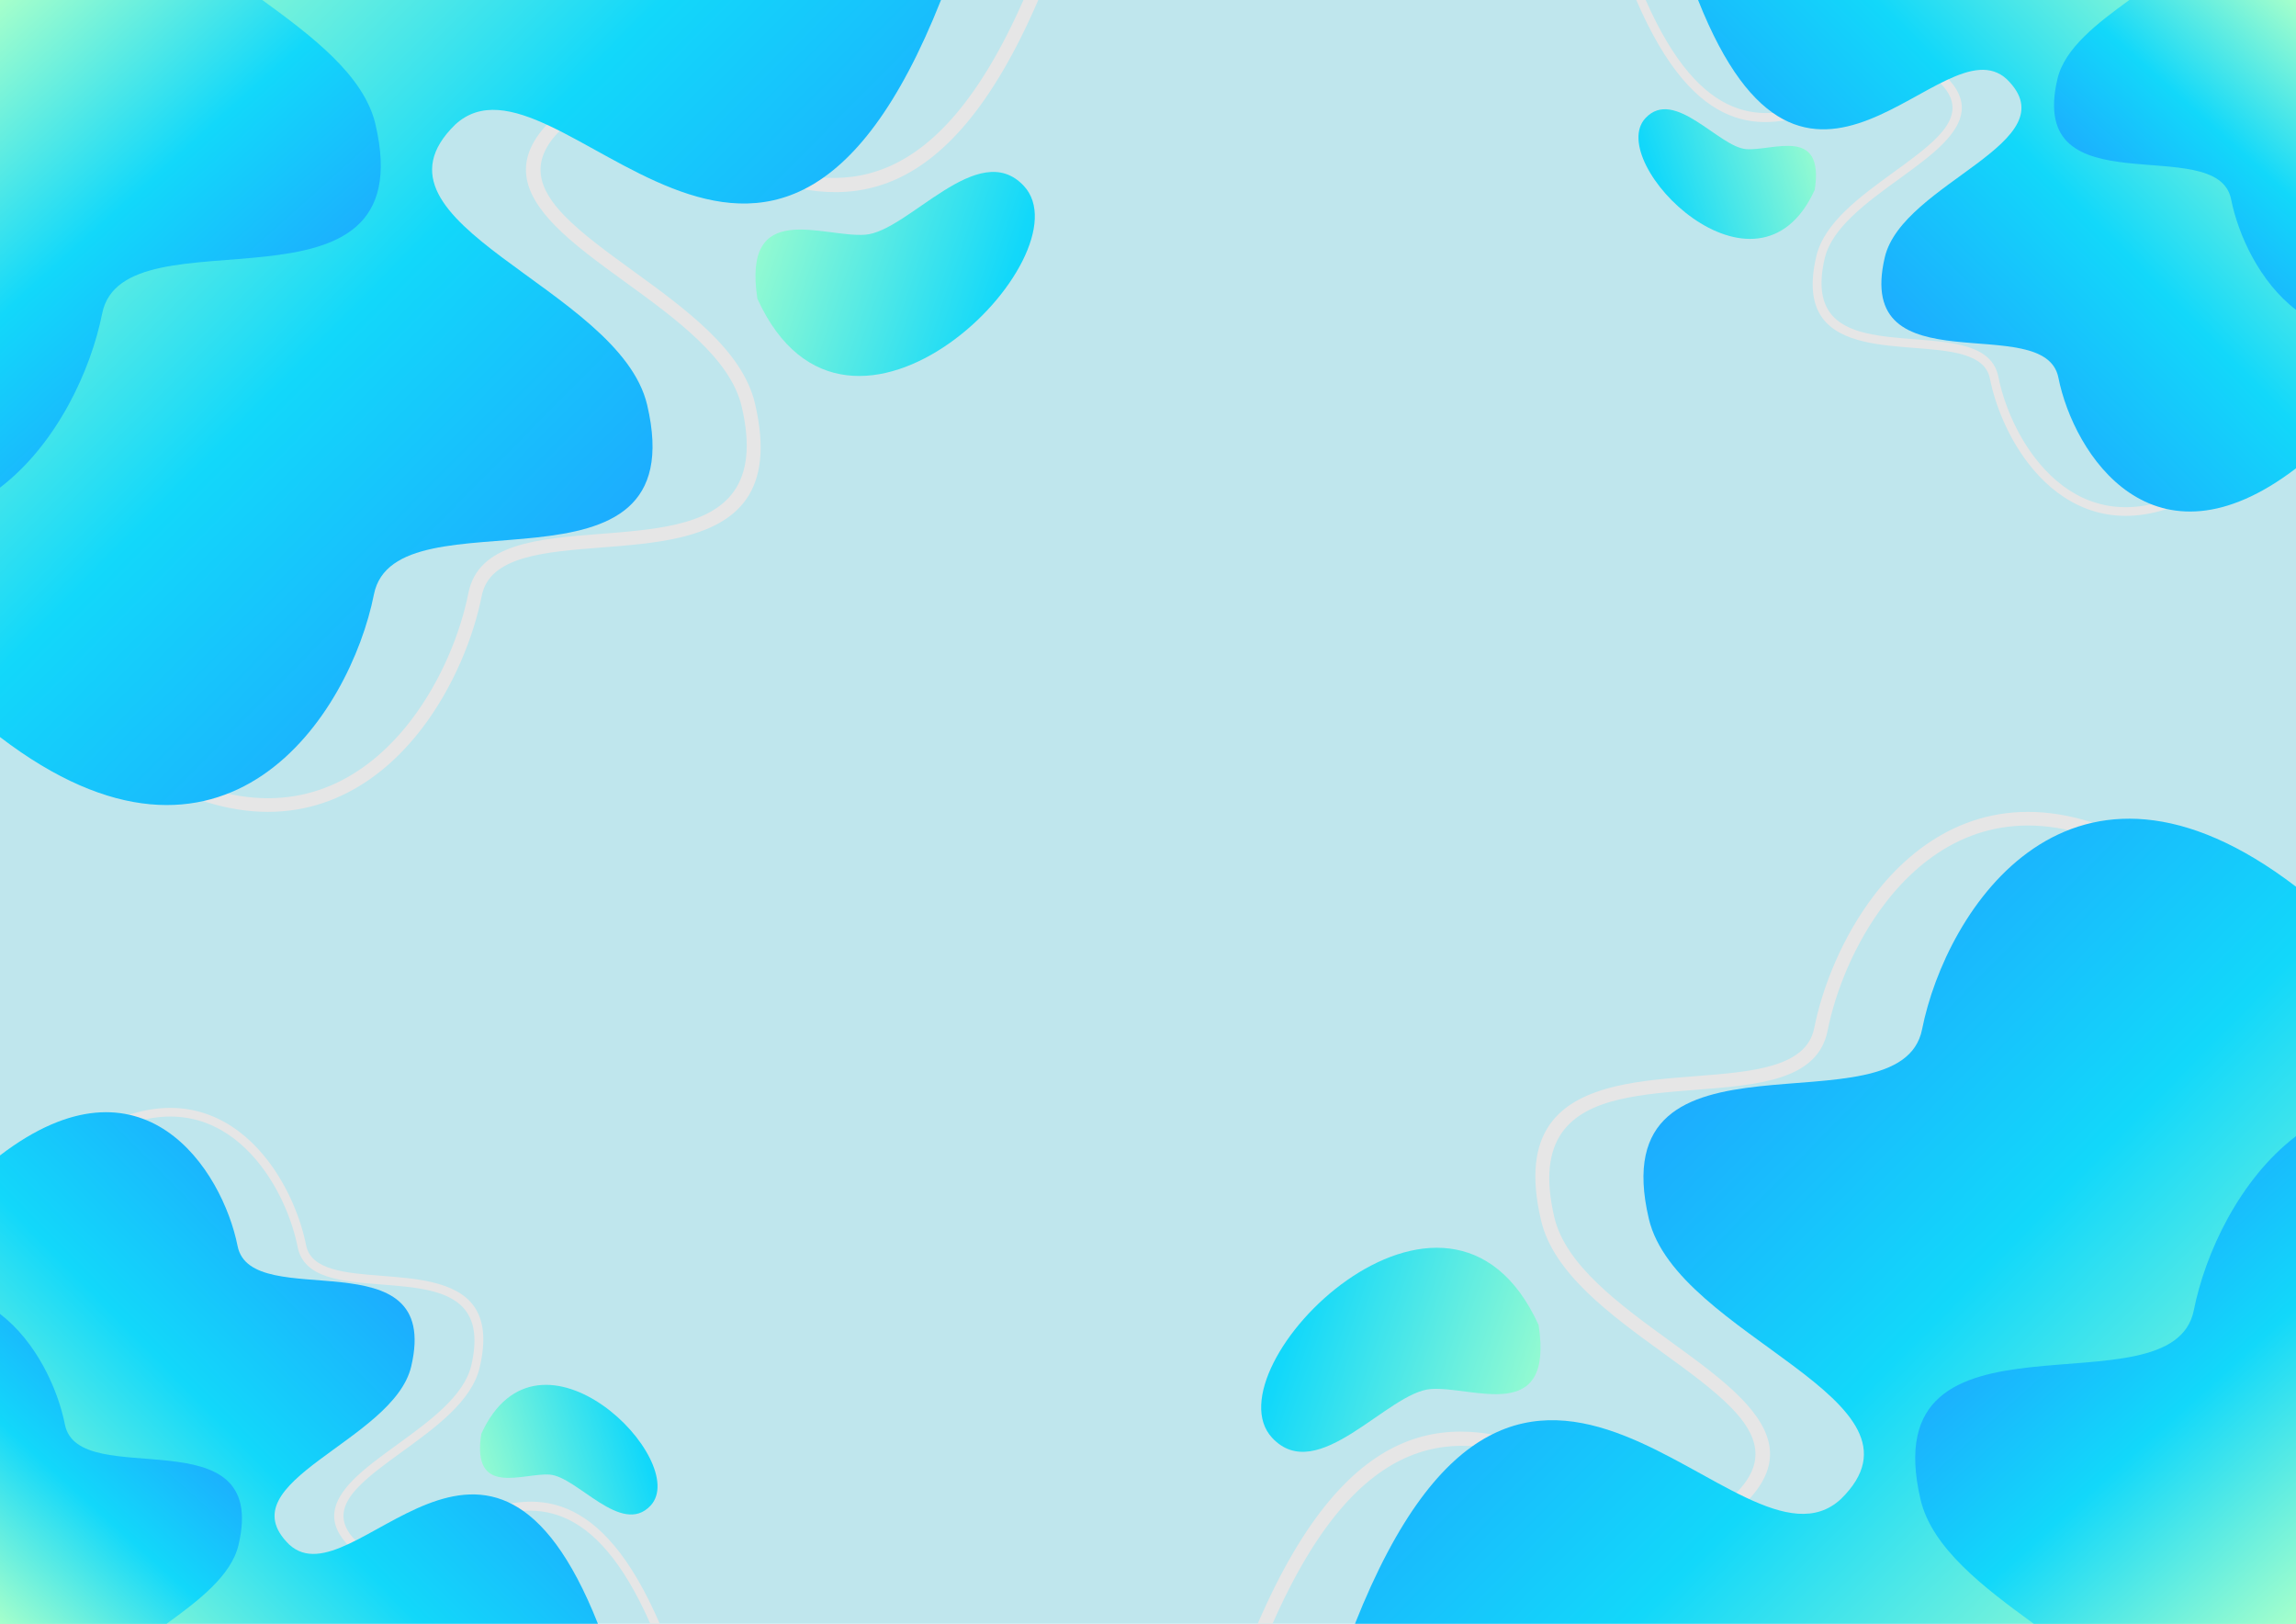 <?xml version="1.0" encoding="utf-8"?>
<!-- Generator: Adobe Illustrator 27.5.0, SVG Export Plug-In . SVG Version: 6.00 Build 0)  -->
<svg version="1.1" id="Layer_1" xmlns="http://www.w3.org/2000/svg" xmlns:xlink="http://www.w3.org/1999/xlink" x="0px" y="0px"
	 viewBox="0 0 5657 4000" style="enable-background:new 0 0 5657 4000;" xml:space="preserve">
<g>
	<rect style="fill-rule:evenodd;clip-rule:evenodd;fill:#BFE6ED;" width="5657" height="4000"/>
	<path style="fill:#E6E6E6;" d="M2521.639,0c-216.609,491.467-457.648,477.665-671.054,393.024
		c-43.978-17.46-88.18-38.518-130.682-58.765c-141.998-67.654-266.125-126.784-360.633-39.539l-0.317,0.318
		c-98.439,96.184-70.938,179.358,8.713,260.886c45.295,46.353,107.444,91.464,172.057,138.375
		c125.054,90.766,259.809,188.599,287.645,307.087c45.53,193.746-39.53,261.744-160.407,290.17
		c-57.623,13.541-123.64,18.708-188.108,23.719c-154.365,12.008-300.465,23.397-324.804,145.701
		c-19.381,97.387-66.491,215.464-141.217,313.178c-49.513,64.777-111.146,120.504-184.659,154.983
		c-73.112,34.29-158.499,47.715-256.12,28.289c-92.979-18.502-197.206-66.807-312.663-155.094l-20.351,26.675
		c119.836,91.629,228.787,141.93,326.594,161.385c105.116,20.926,197.441,6.293,276.743-30.921
		c78.891-36.996,144.624-96.29,197.135-164.957c78.067-102.1,127.268-225.418,147.504-327.107
		c19.334-97.221,153.067-107.649,294.329-118.625c65.836-5.133,133.256-10.398,193.251-24.495
		c139.186-32.71,237.256-110.317,185.504-330.536c-30.713-130.71-170.728-232.37-300.668-326.669
		c-63.57-46.151-124.704-90.544-167.716-134.547c-65.743-67.272-88.968-135.421-9.697-213.135
		c77.802-71.815,192.377-17.237,323.428,45.197c42.282,20.15,86.284,41.122,132.807,59.573
		C2068.842,515.624,2328.998,531.26,2558.187,0H2521.639z"/>
	<g>
		<defs>
			<path id="SVGID_1_" d="M1121.437,307.055c-250.626,244.925,404.812,400.024,473.085,690.514
				c120.624,513.113-620.439,201.515-673.204,466.622C862.587,1759.331,554.867,2239.979,0,1815.666V0h2318.496
				C1898.983,1057.735,1371.058,76.629,1121.437,307.055"/>
		</defs>
		<clipPath id="SVGID_00000169518026661829026240000017475124000552562351_">
			<use xlink:href="#SVGID_1_"  style="overflow:visible;"/>
		</clipPath>
		
			<linearGradient id="SVGID_00000158023459808175800640000006796993715889350292_" gradientUnits="userSpaceOnUse" x1="1568.897" y1="1524.627" x2="109.249" y2="82.835">
			<stop  offset="0" style="stop-color:#1FA2FF"/>
			<stop  offset="0.5" style="stop-color:#12D8FA"/>
			<stop  offset="1" style="stop-color:#A6FFCB"/>
		</linearGradient>
		
			<rect style="clip-path:url(#SVGID_00000169518026661829026240000017475124000552562351_);fill:url(#SVGID_00000158023459808175800640000006796993715889350292_);" width="2318.496" height="2239.979"/>
	</g>
	<g>
		<defs>
			<path id="SVGID_00000046302995096472432680000008491514680716338875_" d="M2131.683,578.206
				c106.317-7.833,278.598-240.487,390.864-120.259c160.25,171.664-432.027,770.335-656.462,277.939
				C1828.073,488.241,2027.665,585.891,2131.683,578.206"/>
		</defs>
		<clipPath id="SVGID_00000165923266054002121660000017386063652770402725_">
			<use xlink:href="#SVGID_00000046302995096472432680000008491514680716338875_"  style="overflow:visible;"/>
		</clipPath>
		
			<linearGradient id="SVGID_00000008113567934835929960000000820792892206759079_" gradientUnits="userSpaceOnUse" x1="3087.172" y1="1063.388" x2="1774.09" y2="620.734">
			<stop  offset="0" style="stop-color:#1FA2FF"/>
			<stop  offset="0.5" style="stop-color:#12D8FA"/>
			<stop  offset="1" style="stop-color:#A6FFCB"/>
		</linearGradient>
		
			<rect x="1828.073" y="337.719" style="clip-path:url(#SVGID_00000165923266054002121660000017386063652770402725_);fill:url(#SVGID_00000008113567934835929960000000820792892206759079_);" width="854.724" height="890.562"/>
	</g>
	<g>
		<defs>
			<path id="SVGID_00000127755614501703932250000015793692815552629919_" d="M646.231,0
				C769.21,89.429,896.857,186.078,924.967,305.686c120.624,513.113-620.439,201.513-673.204,466.622
				C223.884,912.39,139.87,1094.207,0,1201.275V0H646.231z"/>
		</defs>
		<clipPath id="SVGID_00000160155088584882636620000010707021566890276484_">
			<use xlink:href="#SVGID_00000127755614501703932250000015793692815552629919_"  style="overflow:visible;"/>
		</clipPath>
		
			<linearGradient id="SVGID_00000054964660907745912920000008990050739353456829_" gradientUnits="userSpaceOnUse" x1="768.027" y1="873.926" x2="-9.039" y2="7.957">
			<stop  offset="0" style="stop-color:#1FA2FF"/>
			<stop  offset="0.5" style="stop-color:#12D8FA"/>
			<stop  offset="1" style="stop-color:#A6FFCB"/>
		</linearGradient>
		
			<rect style="clip-path:url(#SVGID_00000160155088584882636620000010707021566890276484_);fill:url(#SVGID_00000054964660907745912920000008990050739353456829_);" width="1045.591" height="1201.275"/>
	</g>
	<path style="fill:#E6E6E6;" d="M1602.263,4000c-137.635-312.281-290.788-303.509-426.387-249.72
		c-27.95,11.093-56.031,24.473-83.036,37.334c-90.237,42.981-169.107,80.561-229.155,25.129l-0.201-0.214
		c-62.548-61.113-45.077-113.963,5.534-165.767c28.777-29.449,68.265-58.111,109.335-87.917
		c79.451-57.68,165.08-119.839,182.762-195.128c28.932-123.104-25.115-166.314-101.921-184.378
		c-36.609-8.605-78.565-11.886-119.519-15.069c-98.089-7.622-190.923-14.869-206.39-92.581
		c-12.315-61.875-42.241-136.908-89.731-198.992c-31.461-41.156-70.612-76.565-117.325-98.475
		c-46.456-21.796-100.72-30.317-162.739-17.979c-59.077,11.756-125.306,42.452-198.672,98.547l-12.936-16.944
		c76.147-58.227,145.382-90.188,207.517-102.545c66.799-13.293,125.455-3.994,175.847,19.646
		c50.135,23.501,91.901,61.178,125.262,104.809c49.611,64.882,80.864,143.236,93.727,207.854
		c12.286,61.769,97.26,68.389,187.025,75.371c41.829,3.26,84.67,6.611,122.785,15.564c88.434,20.783,150.75,70.101,117.864,210.022
		c-19.507,83.05-108.48,147.645-191.039,207.568c-40.396,29.327-79.242,57.532-106.57,85.486
		c-41.777,42.75-56.529,86.051-6.161,135.432c49.432,45.635,122.231,10.955,205.509-28.725
		c26.864-12.798,54.818-26.128,84.382-37.841c146.514-58.111,311.823-68.055,457.451,269.514H1602.263z"/>
	<g>
		<defs>
			<path id="SVGID_00000127015574721124070300000014179028396016378245_" d="M712.565,3804.897
				c-159.25-155.623,257.224-254.173,300.604-438.755c76.646-326.033-394.237-128.04-427.756-296.498
				C548.086,2882.124,352.564,2576.713,0,2846.313V4000h1473.18C1206.623,3327.922,871.179,3951.306,712.565,3804.897"/>
		</defs>
		<clipPath id="SVGID_00000032622430287901338830000017952128126132029082_">
			<use xlink:href="#SVGID_00000127015574721124070300000014179028396016378245_"  style="overflow:visible;"/>
		</clipPath>
		
			<linearGradient id="SVGID_00000088123434215389707340000015401336690109998220_" gradientUnits="userSpaceOnUse" x1="997.001" y1="3031.182" x2="69.284" y2="3947.368">
			<stop  offset="0" style="stop-color:#1FA2FF"/>
			<stop  offset="0.5" style="stop-color:#12D8FA"/>
			<stop  offset="1" style="stop-color:#A6FFCB"/>
		</linearGradient>
		
			<rect y="2576.713" style="clip-path:url(#SVGID_00000032622430287901338830000017952128126132029082_);fill:url(#SVGID_00000088123434215389707340000015401336690109998220_);" width="1473.18" height="1423.287"/>
	</g>
	<g>
		<defs>
			<path id="SVGID_00000079482990424868226970000008950347238422465720_" d="M1354.483,3632.613
				c67.558,4.977,177.015,152.801,248.36,76.406c101.824-109.073-274.518-489.476-417.129-176.599
				C1161.569,3689.773,1288.383,3627.718,1354.483,3632.613"/>
		</defs>
		<clipPath id="SVGID_00000057866288190631547560000004902700592651876255_">
			<use xlink:href="#SVGID_00000079482990424868226970000008950347238422465720_"  style="overflow:visible;"/>
		</clipPath>
		
			<linearGradient id="SVGID_00000000909631584477487300000013863793728262256003_" gradientUnits="userSpaceOnUse" x1="1961.395" y1="3324.345" x2="1127.421" y2="3605.559">
			<stop  offset="0" style="stop-color:#1FA2FF"/>
			<stop  offset="0.5" style="stop-color:#12D8FA"/>
			<stop  offset="1" style="stop-color:#A6FFCB"/>
		</linearGradient>
		
			<rect x="1161.569" y="3219.544" style="clip-path:url(#SVGID_00000057866288190631547560000004902700592651876255_);fill:url(#SVGID_00000000909631584477487300000013863793728262256003_);" width="543.098" height="565.871"/>
	</g>
	<g>
		<defs>
			<path id="SVGID_00000098204505961940745420000004933888796178896260_" d="M410.623,4000
				c78.133-56.822,159.249-118.232,177.111-194.229c76.646-326.031-394.238-128.051-427.756-296.495
				C142.261,3420.271,88.879,3304.732,0,3236.71V4000H410.623z"/>
		</defs>
		<clipPath id="SVGID_00000127762781422833487510000009938127457681908877_">
			<use xlink:href="#SVGID_00000098204505961940745420000004933888796178896260_"  style="overflow:visible;"/>
		</clipPath>
		
			<linearGradient id="SVGID_00000073687244528511349510000016253710175343688113_" gradientUnits="userSpaceOnUse" x1="487.86" y1="3444.854" x2="-5.757" y2="3995.012">
			<stop  offset="0" style="stop-color:#1FA2FF"/>
			<stop  offset="0.5" style="stop-color:#12D8FA"/>
			<stop  offset="1" style="stop-color:#A6FFCB"/>
		</linearGradient>
		
			<rect y="3236.71" style="clip-path:url(#SVGID_00000127762781422833487510000009938127457681908877_);fill:url(#SVGID_00000073687244528511349510000016253710175343688113_);" width="664.381" height="763.29"/>
	</g>
	<path style="fill:#E6E6E6;" d="M3135.361,4000c216.612-491.465,457.652-477.661,671.054-393.02
		c43.978,17.459,88.181,38.517,130.686,58.763c141.997,67.651,266.122,126.787,360.629,39.542l0.316-0.318
		c98.439-96.186,70.943-179.358-8.708-260.891c-45.299-46.353-107.444-91.459-172.061-138.375
		c-125.053-90.762-259.809-188.594-287.644-307.083c-45.53-193.746,39.529-261.747,160.406-290.174
		c57.626-13.536,123.641-18.704,188.108-23.715c154.369-12.01,300.467-23.396,324.805-145.701
		c19.38-97.389,66.491-215.465,141.216-313.181c49.518-64.775,111.146-120.502,184.659-154.981
		c73.116-34.295,158.502-47.715,256.12-28.294c92.979,18.506,197.206,66.811,312.667,155.099l20.352-26.677
		c-119.836-91.632-228.791-141.928-326.597-161.383c-105.113-20.931-197.44-6.294-276.743,30.916
		c-78.892,37.001-144.623,96.293-197.131,164.957c-78.07,102.103-127.272,225.422-147.503,327.112
		c-19.339,97.217-153.072,107.649-294.332,118.625c-65.836,5.133-133.256,10.398-193.253,24.495
		c-139.182,32.71-237.253,110.317-185.504,330.536c30.714,130.708,170.733,232.367,300.667,326.665
		c63.57,46.155,124.704,90.549,167.716,134.551c65.742,67.272,88.973,135.421,9.701,213.13
		c-77.806,71.82-192.379,17.242-323.433-45.192c-42.282-20.15-86.282-41.122-132.805-59.576
		c-230.587-91.452-490.747-107.086-719.932,424.17H3135.361z"/>
	<g>
		<defs>
			<path id="SVGID_00000014627355636051242410000000321775895420035202_" d="M4535.563,3692.949
				c250.625-244.93-404.809-400.024-473.085-690.514c-120.624-513.115,620.444-201.515,673.204-466.626
				c58.731-295.135,366.451-775.784,921.318-351.476V4000H3338.507C3758.017,2942.27,4285.942,3923.376,4535.563,3692.949"/>
		</defs>
		<clipPath id="SVGID_00000023263317802220088000000003899084259270369450_">
			<use xlink:href="#SVGID_00000014627355636051242410000000321775895420035202_"  style="overflow:visible;"/>
		</clipPath>
		
			<linearGradient id="SVGID_00000163778183483315044000000013126789348282945972_" gradientUnits="userSpaceOnUse" x1="4087.964" y1="2475.131" x2="5547.611" y2="3917.295">
			<stop  offset="0" style="stop-color:#1FA2FF"/>
			<stop  offset="0.5" style="stop-color:#12D8FA"/>
			<stop  offset="1" style="stop-color:#A6FFCB"/>
		</linearGradient>
		
			<rect x="3338.507" y="1760.025" style="clip-path:url(#SVGID_00000023263317802220088000000003899084259270369450_);fill:url(#SVGID_00000163778183483315044000000013126789348282945972_);" width="2318.493" height="2239.975"/>
	</g>
	<g>
		<defs>
			<path id="SVGID_00000138563696367606470390000008941935438725791374_" d="M3525.317,3421.799
				c-106.317,7.833-278.598,240.484-390.86,120.259c-160.25-171.664,432.027-770.335,656.457-277.944
				C3828.927,3511.764,3629.336,3414.109,3525.317,3421.799"/>
		</defs>
		<clipPath id="SVGID_00000169518894996930479180000009921307519650502320_">
			<use xlink:href="#SVGID_00000138563696367606470390000008941935438725791374_"  style="overflow:visible;"/>
		</clipPath>
		
			<linearGradient id="SVGID_00000111874875177162930310000014737462722297474690_" gradientUnits="userSpaceOnUse" x1="2569.815" y1="2936.611" x2="3882.893" y2="3379.263">
			<stop  offset="0" style="stop-color:#1FA2FF"/>
			<stop  offset="0.5" style="stop-color:#12D8FA"/>
			<stop  offset="1" style="stop-color:#A6FFCB"/>
		</linearGradient>
		
			<rect x="2974.206" y="2771.723" style="clip-path:url(#SVGID_00000169518894996930479180000009921307519650502320_);fill:url(#SVGID_00000111874875177162930310000014737462722297474690_);" width="854.72" height="890.56"/>
	</g>
	<g>
		<defs>
			<path id="SVGID_00000029735375508801582560000007869180339917639552_" d="M5010.769,4000
				c-122.975-89.425-250.625-186.078-278.736-305.681c-120.624-513.113,620.442-201.515,673.203-466.622
				c27.88-140.084,111.895-321.904,251.764-428.972V4000H5010.769z"/>
		</defs>
		<clipPath id="SVGID_00000057858043397487106600000007527268042790282127_">
			<use xlink:href="#SVGID_00000029735375508801582560000007869180339917639552_"  style="overflow:visible;"/>
		</clipPath>
		
			<linearGradient id="SVGID_00000073693569955728120080000000082706507439578003_" gradientUnits="userSpaceOnUse" x1="4889.207" y1="3126.205" x2="5665.901" y2="3992.173">
			<stop  offset="0" style="stop-color:#1FA2FF"/>
			<stop  offset="0.5" style="stop-color:#12D8FA"/>
			<stop  offset="1" style="stop-color:#A6FFCB"/>
		</linearGradient>
		
			<rect x="4611.409" y="2798.725" style="clip-path:url(#SVGID_00000057858043397487106600000007527268042790282127_);fill:url(#SVGID_00000073693569955728120080000000082706507439578003_);" width="1045.591" height="1201.275"/>
	</g>
	<path style="fill:#E6E6E6;" d="M4054.742,0c137.63,312.286,290.787,303.513,426.383,249.725
		c27.955-11.093,56.031-24.473,83.036-37.335c90.238-42.981,169.107-80.561,229.156-25.129l0.201,0.209
		c62.547,61.117,45.076,113.966-5.535,165.772c-28.776,29.449-68.265,58.111-109.331,87.917
		c-79.453,57.68-165.082,119.839-182.762,195.124c-28.936,123.109,25.116,166.319,101.917,184.382
		c36.61,8.605,78.565,11.881,119.52,15.069c98.093,7.622,190.923,14.864,206.39,92.581c12.316,61.871,42.242,136.908,89.731,198.993
		c31.466,41.156,70.616,76.56,117.325,98.475c46.459,21.796,100.72,30.314,162.74,17.979
		c59.079-11.759,125.305-42.452,198.674-98.552l12.937,16.949c-76.15,58.227-145.382,90.183-207.52,102.545
		c-66.796,13.293-125.457,3.994-175.845-19.646c-50.139-23.506-91.904-61.179-125.266-104.814
		c-49.611-64.877-80.864-143.236-93.727-207.849c-12.283-61.771-97.26-68.394-187.021-75.371
		c-41.828-3.26-84.668-6.614-122.789-15.564c-88.433-20.783-150.75-70.101-117.859-210.027
		c19.505-83.045,108.479-147.64,191.039-207.568c40.392-29.322,79.238-57.53,106.571-85.481
		c41.772-42.75,56.525-86.055,6.156-135.432c-49.431-45.64-122.227-10.959-205.504,28.721
		c-26.869,12.801-54.822,26.128-84.387,37.846C4342.46,327.627,4177.146,337.574,4031.523,0H4054.742z"/>
	<g>
		<defs>
			<path id="SVGID_00000181789496498752409270000011493415080147052929_" d="M4944.435,195.108
				c159.25,155.623-257.225,254.173-300.601,438.75c-76.649,326.033,394.234,128.042,427.753,296.502
				c37.328,187.52,232.848,492.931,585.413,223.327V0H4183.82C4450.377,672.083,4785.821,48.698,4944.435,195.108"/>
		</defs>
		<clipPath id="SVGID_00000109022114048530936610000017146986865098201476_">
			<use xlink:href="#SVGID_00000181789496498752409270000011493415080147052929_"  style="overflow:visible;"/>
		</clipPath>
		
			<linearGradient id="SVGID_00000027562560231001938220000007419233730144591287_" gradientUnits="userSpaceOnUse" x1="4659.979" y1="968.84" x2="5587.695" y2="52.655">
			<stop  offset="0" style="stop-color:#1FA2FF"/>
			<stop  offset="0.5" style="stop-color:#12D8FA"/>
			<stop  offset="1" style="stop-color:#A6FFCB"/>
		</linearGradient>
		
			<rect x="4183.82" style="clip-path:url(#SVGID_00000109022114048530936610000017146986865098201476_);fill:url(#SVGID_00000027562560231001938220000007419233730144591287_);" width="1473.18" height="1423.292"/>
	</g>
	<g>
		<defs>
			<path id="SVGID_00000109024103696238855390000013479537958217300366_" d="M4302.518,367.391
				c-67.559-4.977-177.016-152.801-248.356-76.406c-101.825,109.073,274.517,489.474,417.125,176.6
				C4495.435,310.229,4368.617,372.284,4302.518,367.391"/>
		</defs>
		<clipPath id="SVGID_00000183962634979786684560000008798684755943274121_">
			<use xlink:href="#SVGID_00000109024103696238855390000013479537958217300366_"  style="overflow:visible;"/>
		</clipPath>
		
			<linearGradient id="SVGID_00000118357086251431509410000006974078576696255404_" gradientUnits="userSpaceOnUse" x1="3695.58" y1="675.668" x2="4529.553" y2="394.454">
			<stop  offset="0" style="stop-color:#1FA2FF"/>
			<stop  offset="0.5" style="stop-color:#12D8FA"/>
			<stop  offset="1" style="stop-color:#A6FFCB"/>
		</linearGradient>
		
			<rect x="3952.336" y="214.59" style="clip-path:url(#SVGID_00000183962634979786684560000008798684755943274121_);fill:url(#SVGID_00000118357086251431509410000006974078576696255404_);" width="543.098" height="565.868"/>
	</g>
	<g>
		<defs>
			<path id="SVGID_00000179628775190461938370000010053245273203766187_" d="M5246.377,0
				c-78.128,56.826-159.245,118.236-177.108,194.229c-76.645,326.036,394.233,128.051,427.757,296.5
				C5514.74,579.734,5568.125,695.27,5657,763.29V0H5246.377z"/>
		</defs>
		<clipPath id="SVGID_00000045606783214678275030000008021084856356652711_">
			<use xlink:href="#SVGID_00000179628775190461938370000010053245273203766187_"  style="overflow:visible;"/>
		</clipPath>
		
			<linearGradient id="SVGID_00000087383447751385380590000018011156022364512409_" gradientUnits="userSpaceOnUse" x1="5169.119" y1="555.171" x2="5662.737" y2="5.013">
			<stop  offset="0" style="stop-color:#1FA2FF"/>
			<stop  offset="0.5" style="stop-color:#12D8FA"/>
			<stop  offset="1" style="stop-color:#A6FFCB"/>
		</linearGradient>
		
			<rect x="4992.624" style="clip-path:url(#SVGID_00000045606783214678275030000008021084856356652711_);fill:url(#SVGID_00000087383447751385380590000018011156022364512409_);" width="664.376" height="763.29"/>
	</g>
</g>
</svg>
